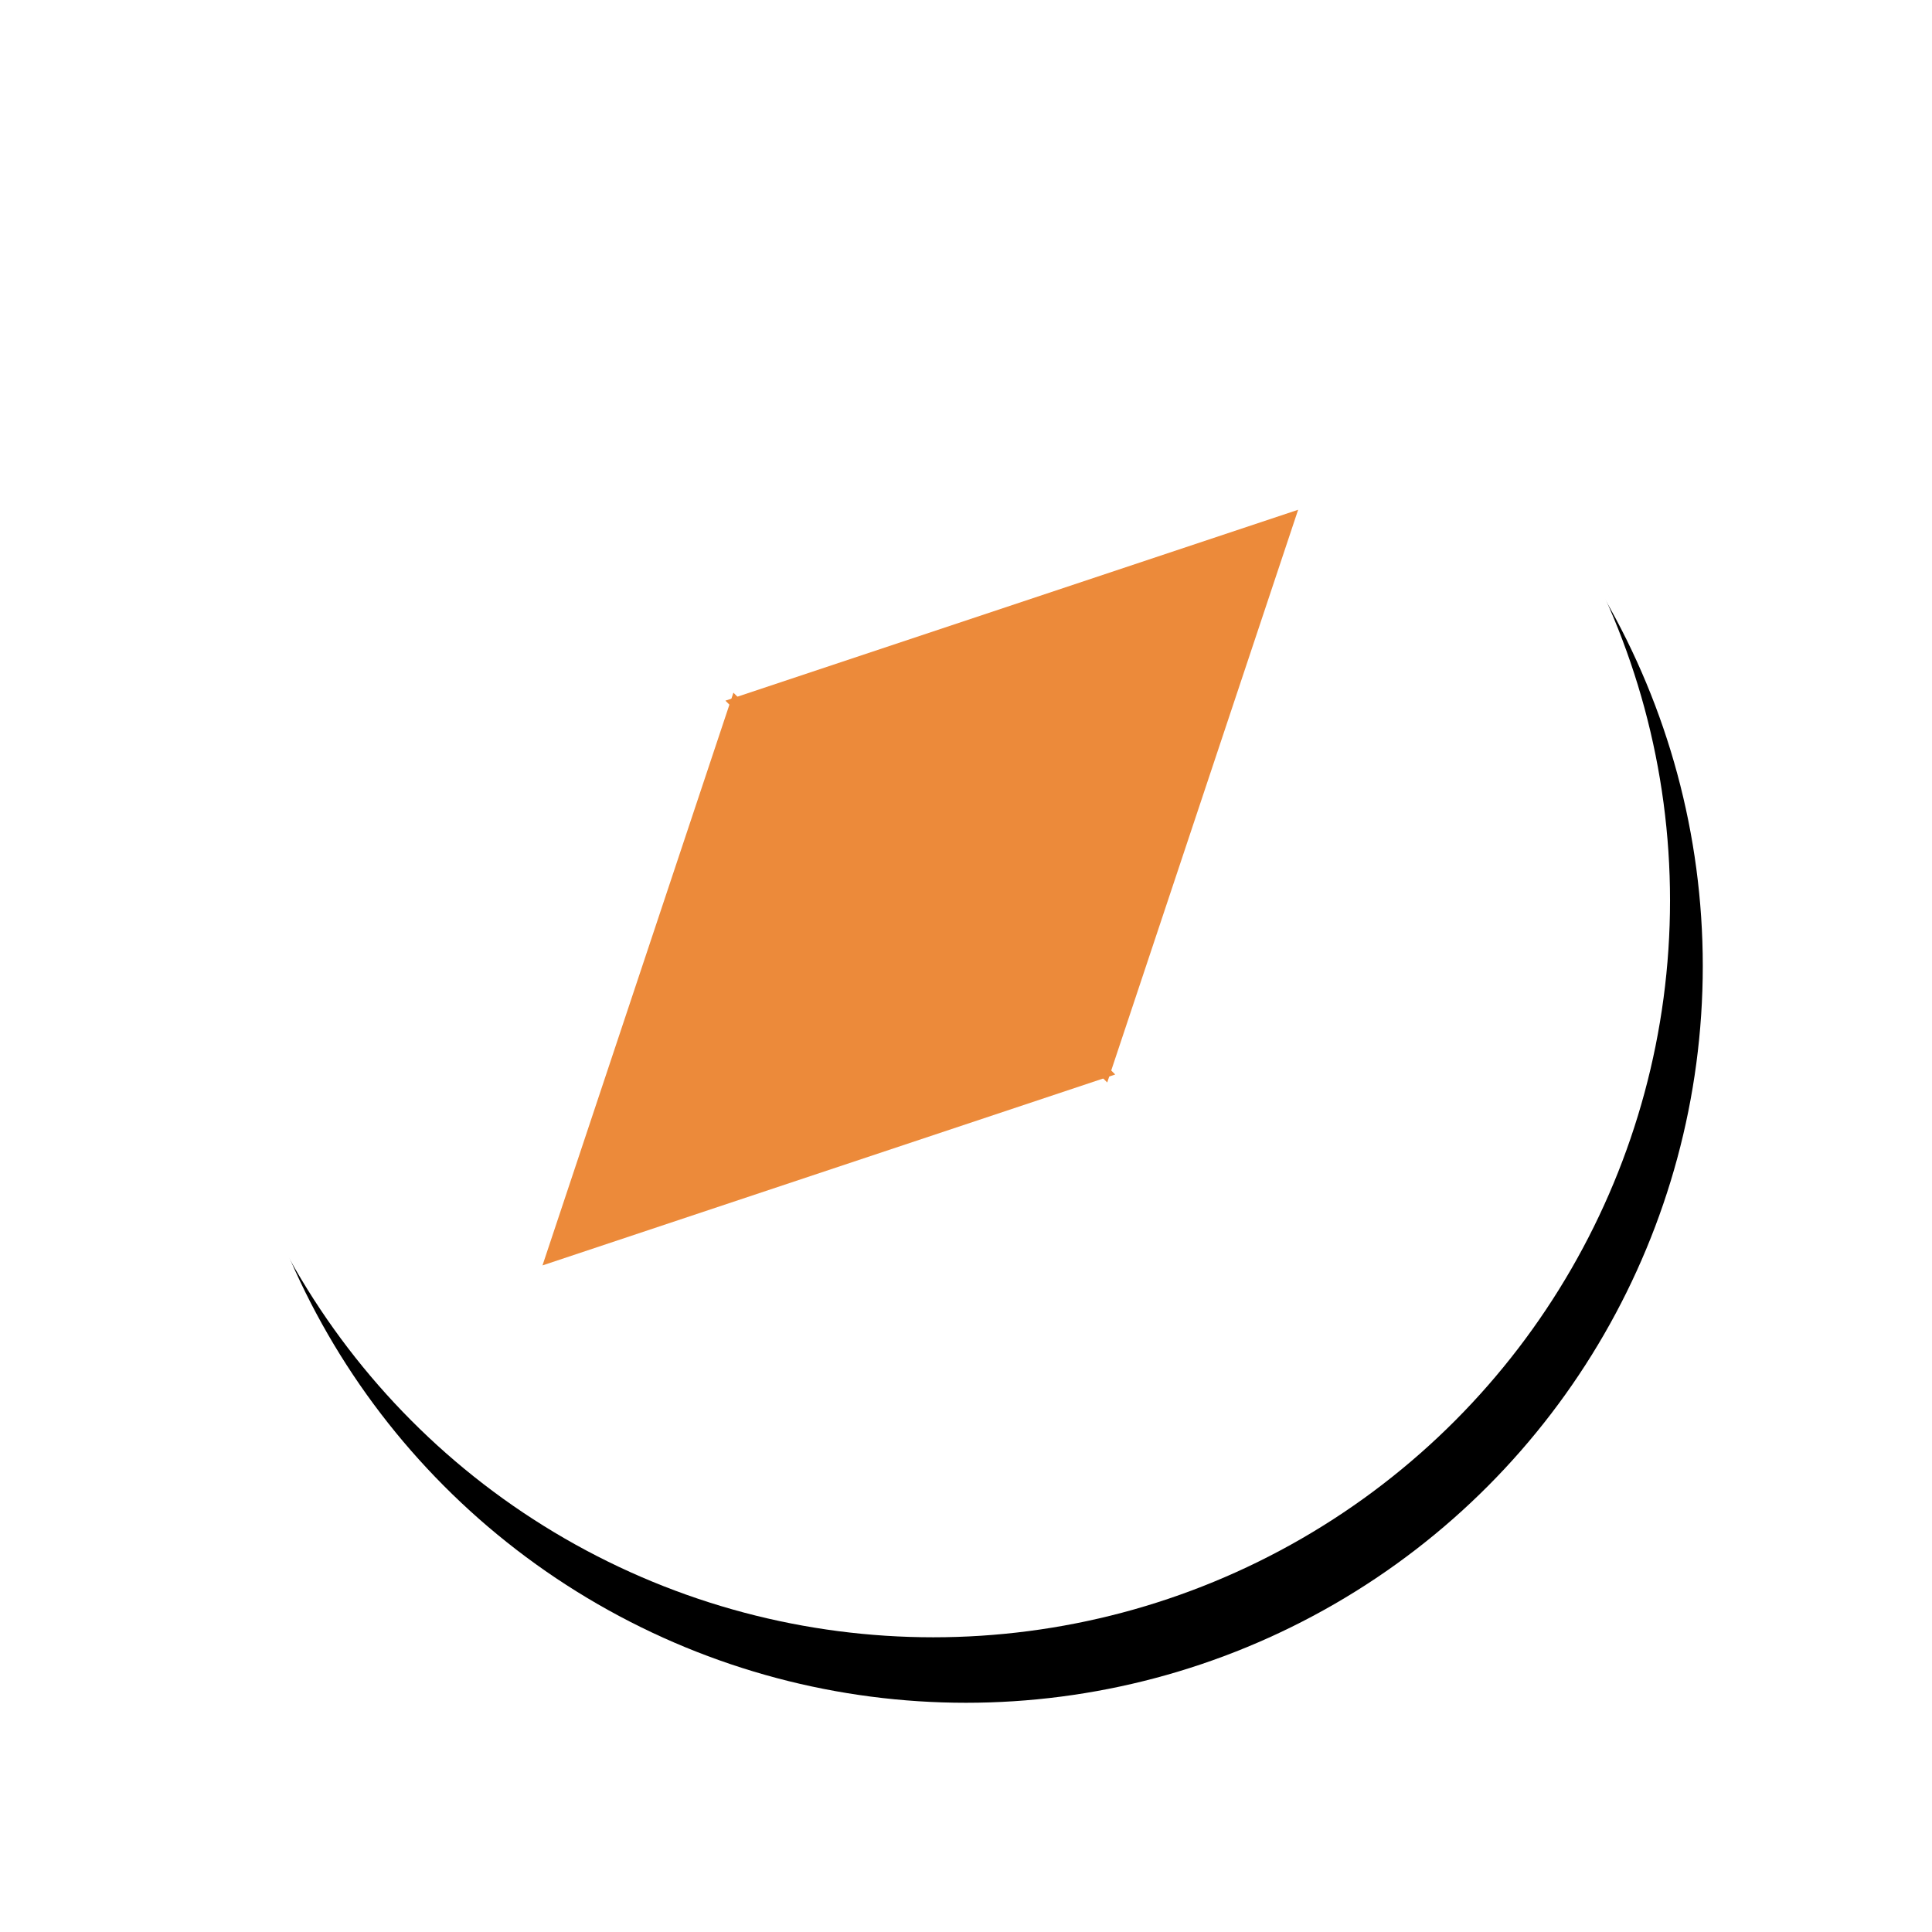 <?xml version="1.0" encoding="UTF-8"?>
<svg width="59px" height="59px" viewBox="0 0 59 59" version="1.1" xmlns="http://www.w3.org/2000/svg" xmlns:xlink="http://www.w3.org/1999/xlink">
    <title>Navigation icon</title>
    <defs>
        <circle id="path-1" cx="22.5" cy="22.5" r="22.5"></circle>
        <filter x="-23.3%" y="-21.1%" width="151.1%" height="151.1%" filterUnits="objectBoundingBox" id="filter-2">
            <feMorphology radius="1" operator="dilate" in="SourceAlpha" result="shadowSpreadOuter1"></feMorphology>
            <feOffset dx="1" dy="2" in="shadowSpreadOuter1" result="shadowOffsetOuter1"></feOffset>
            <feGaussianBlur stdDeviation="2.5" in="shadowOffsetOuter1" result="shadowBlurOuter1"></feGaussianBlur>
            <feColorMatrix values="0 0 0 0 0.333   0 0 0 0 0.333   0 0 0 0 0.333  0 0 0 0.5 0" type="matrix" in="shadowBlurOuter1"></feColorMatrix>
        </filter>
    </defs>
    <g id="Designs-v5-(final)" stroke="none" stroke-width="1" fill="none" fill-rule="evenodd">
        <g id="national-navigation-mobile" transform="translate(-253, -543)">
            <g id="Navigation-4" transform="translate(0, 173)">
                <g id="Navigation-icon" transform="translate(259, 375)">
                    <g id="Oval">
                        <use fill="black" fill-opacity="1" filter="url(#filter-2)" xlink:href="#path-1"></use>
                        <use fill="#FFFFFF" fill-rule="evenodd" xlink:href="#path-1"></use>
                    </g>
                    <polygon id="Triangle" fill="#EC8A3A" transform="translate(27.813, 16.397) rotate(45) translate(-27.813, -16.397)" points="27.813 8.152 36.058 24.642 19.568 24.642"></polygon>
                    <polygon id="Triangle" fill="#EC8A3A" transform="translate(16.397, 27.813) rotate(225) translate(-16.397, -27.813)" points="16.397 19.568 24.642 36.058 8.152 36.058"></polygon>
                </g>
            </g>
        </g>
    </g>
</svg>